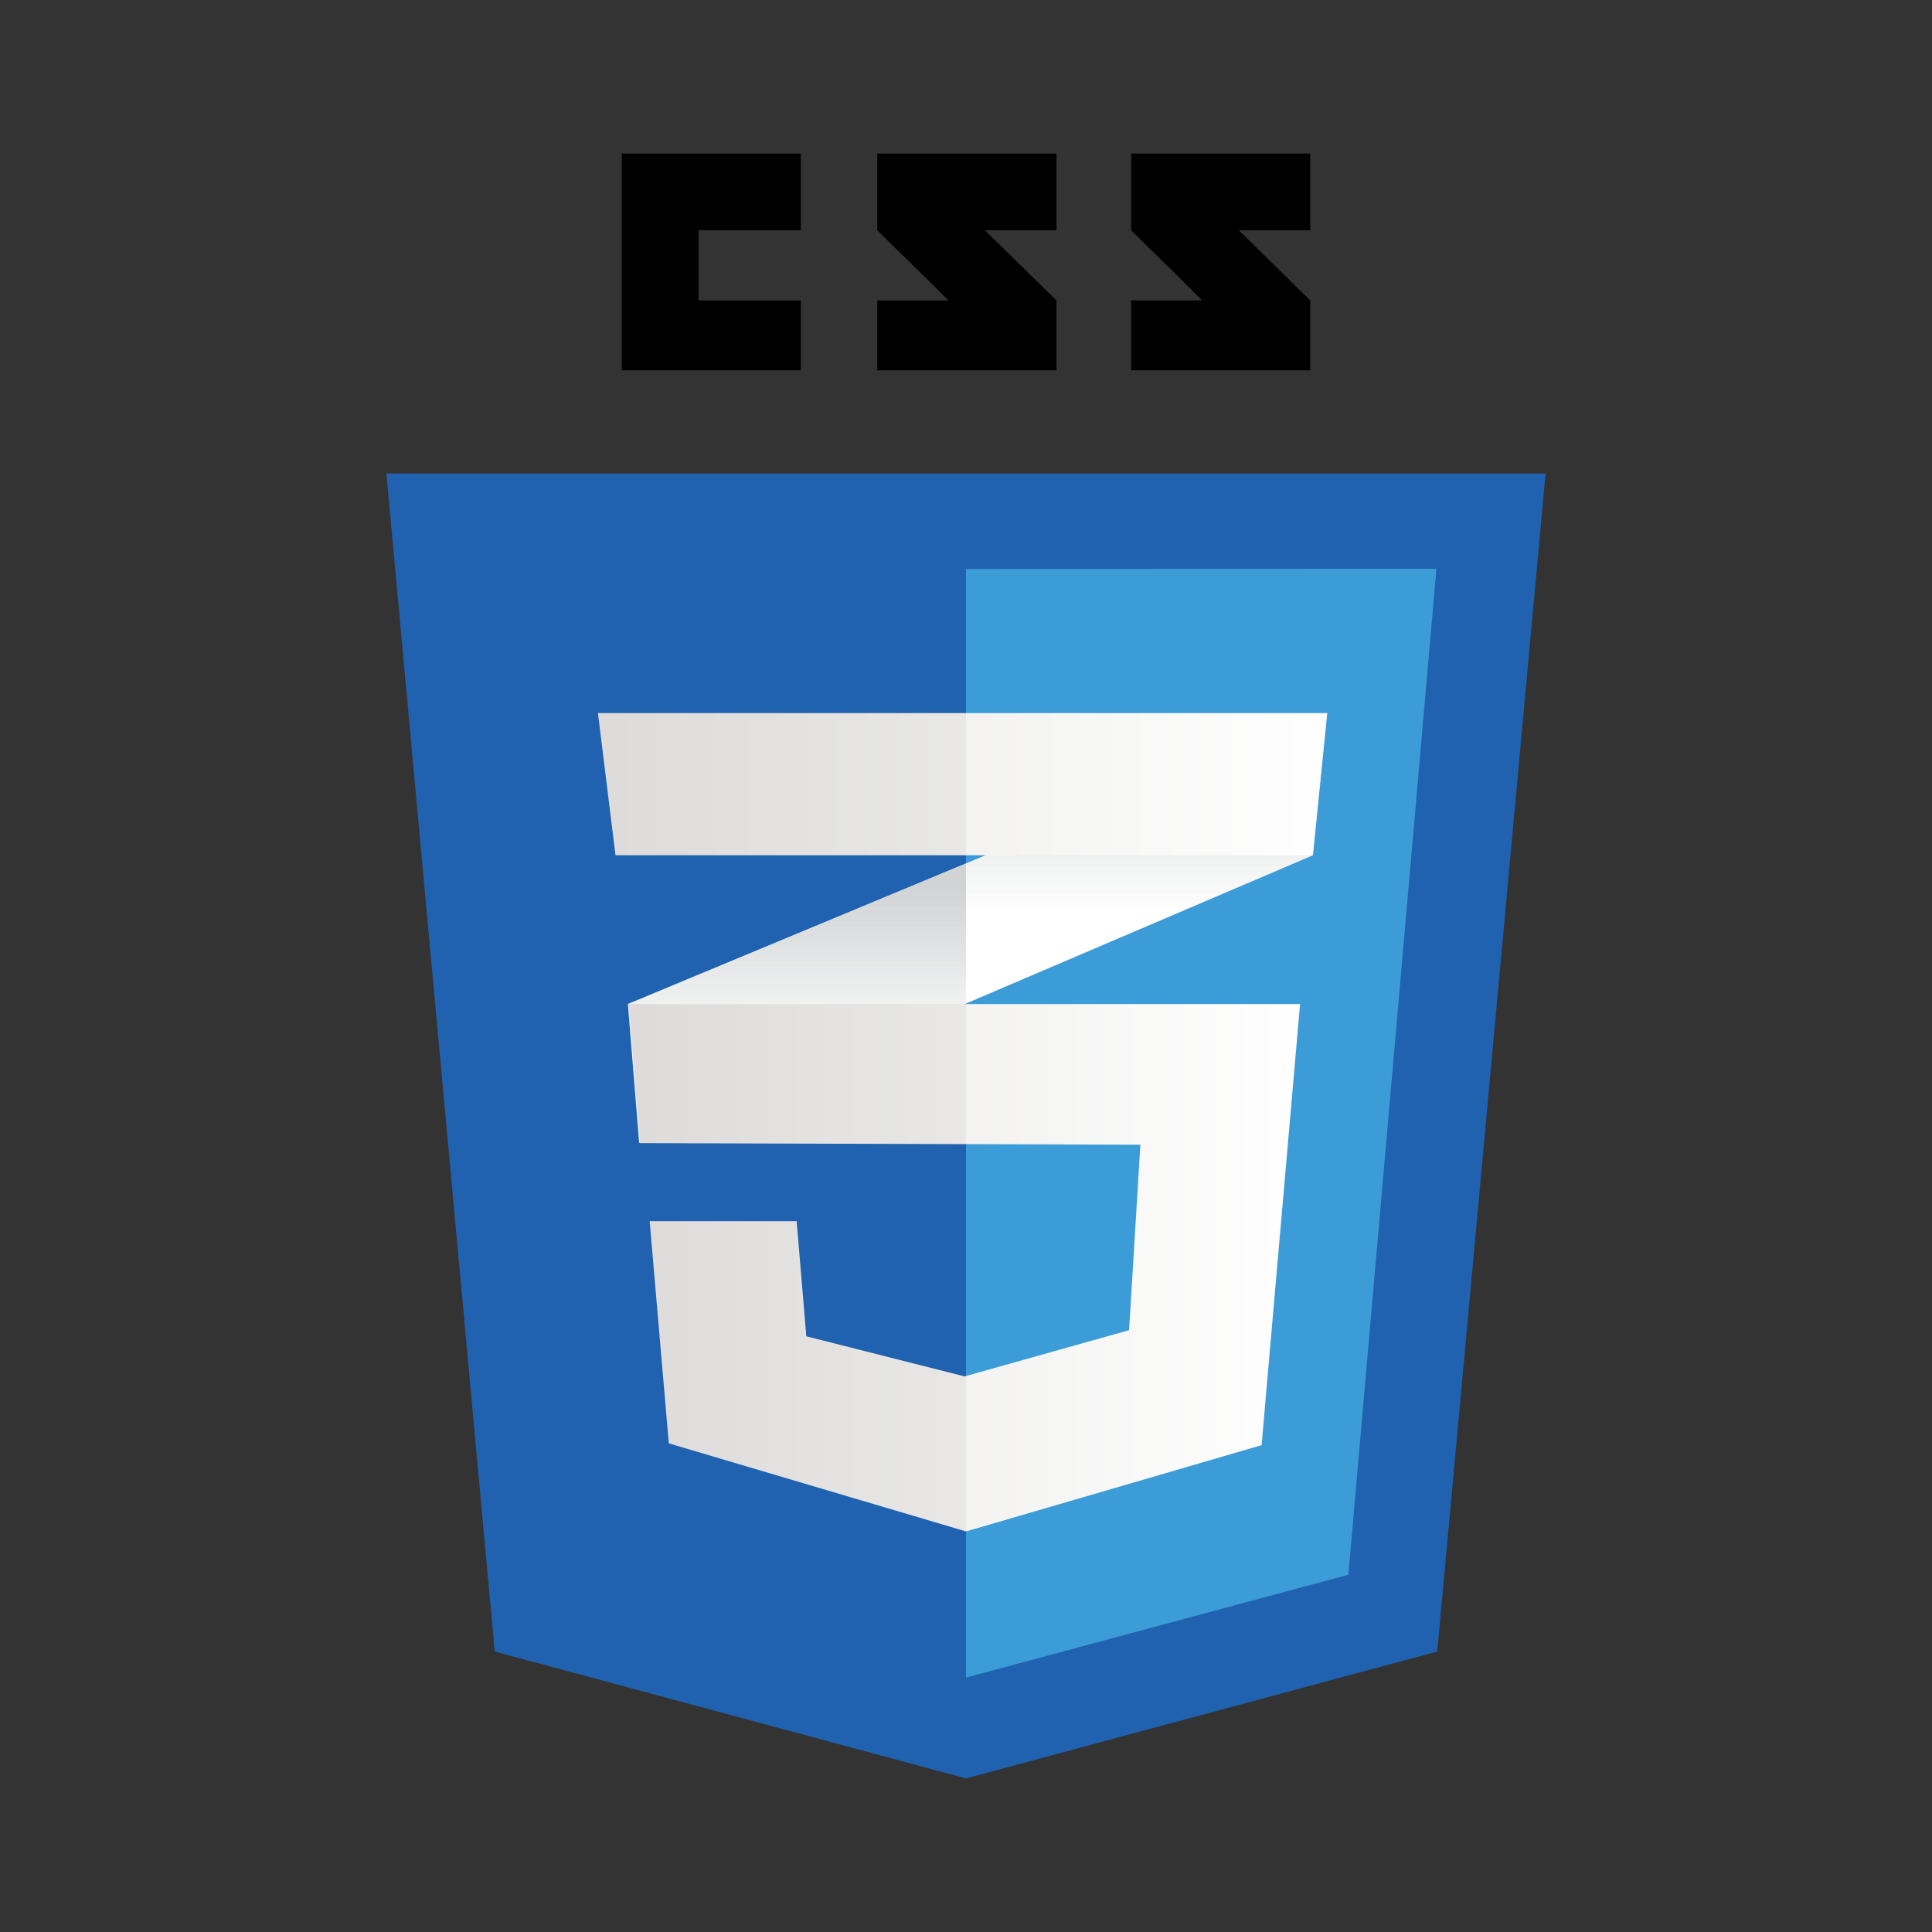 <svg id="Capa_1" data-name="Capa 1" xmlns="http://www.w3.org/2000/svg" xmlns:xlink="http://www.w3.org/1999/xlink" viewBox="0 0 120 120"><rect x="0" y="0" width="120" height="120" fill="#333333" stroke="none"/><defs><style>.cls-1{fill:#2062af;}.cls-2{fill:#3c9cd7;}.cls-3{fill:#fff;}.cls-4{fill:url(#Degradado_sin_nombre_3);}.cls-5{fill:url(#Degradado_sin_nombre_3-2);}.cls-6{fill:url(#Degradado_sin_nombre_4);}.cls-7{isolation:isolate;opacity:0.05;}.cls-8{fill:url(#Degradado_sin_nombre_4-2);}</style><linearGradient id="Degradado_sin_nombre_3" x1="-436.14" y1="-803.54" x2="-436.14" y2="-807.28" gradientTransform="translate(2073.96 3800.88) scale(4.64)" gradientUnits="userSpaceOnUse"><stop offset="0.39" stop-color="#d1d3d4" stop-opacity="0"/><stop offset="1" stop-color="#d1d3d4"/></linearGradient><linearGradient id="Degradado_sin_nombre_3-2" x1="-431.46" y1="-805.41" x2="-431.46" y2="-809.3" xlink:href="#Degradado_sin_nombre_3"/><linearGradient id="Degradado_sin_nombre_4" x1="-438.39" y1="-801.87" x2="-429.4" y2="-801.87" gradientTransform="translate(2073.96 3800.88) scale(4.64)" gradientUnits="userSpaceOnUse"><stop offset="0" stop-color="#e8e7e5"/><stop offset="1" stop-color="#fff"/></linearGradient><linearGradient id="Degradado_sin_nombre_4-2" x1="-438.8" y1="-808.34" x2="-429.05" y2="-808.34" xlink:href="#Degradado_sin_nombre_4"/></defs><path class="cls-1" d="M89.27,102.58,60,110.46l-29.27-7.88L24,29.41H96Z"/><path class="cls-2" d="M60,35.34v68.84h.07l23.68-6.37,5.47-62.48Z"/><path d="M43.39,18.66V14.3h6.35V9.54H38.62V23H49.74V18.66ZM61.17,14.3h4.45V9.54H54.49V14.3c1.49,1.49,2.27,2.2,4.42,4.36H54.49V23H65.62V18.66L61.17,14.3Zm15.77,0h4.44V9.54H70.26V14.3c1.48,1.49,2.26,2.2,4.41,4.36H70.26V23H81.38V18.66L76.94,14.3Z"/><path class="cls-3" d="M60,53.63,39,62.36l.7,8.63L60,62.33l21.55-9.21.89-8.83L60,53.63Z"/><path class="cls-4" d="M39,62.36l.7,8.63L60,62.33v-8.7Z"/><path class="cls-5" d="M82.41,44.29,60,53.63v8.7l21.55-9.21Z"/><path class="cls-6" d="M39.06,62.36,39.75,71l31.08.1-.7,11.52L59.91,85.49,50.08,83l-.6-7.15H40.35l1.19,13.8L60,95.12l18.36-5.36,2.39-27.4Z"/><path class="cls-7" d="M60,62.36H39l.7,8.63L60,71.06v-8.7Zm0,23.1-.1,0L50.05,83l-.6-7.15H40.32l1.19,13.8L60,95.12Z"/><path class="cls-8" d="M37.14,44.29H82.41l-.89,8.83H38.23l-1.09-8.83Z"/><path class="cls-7" d="M60,44.29H37.14l1.09,8.83H60V44.29Z"/></svg>